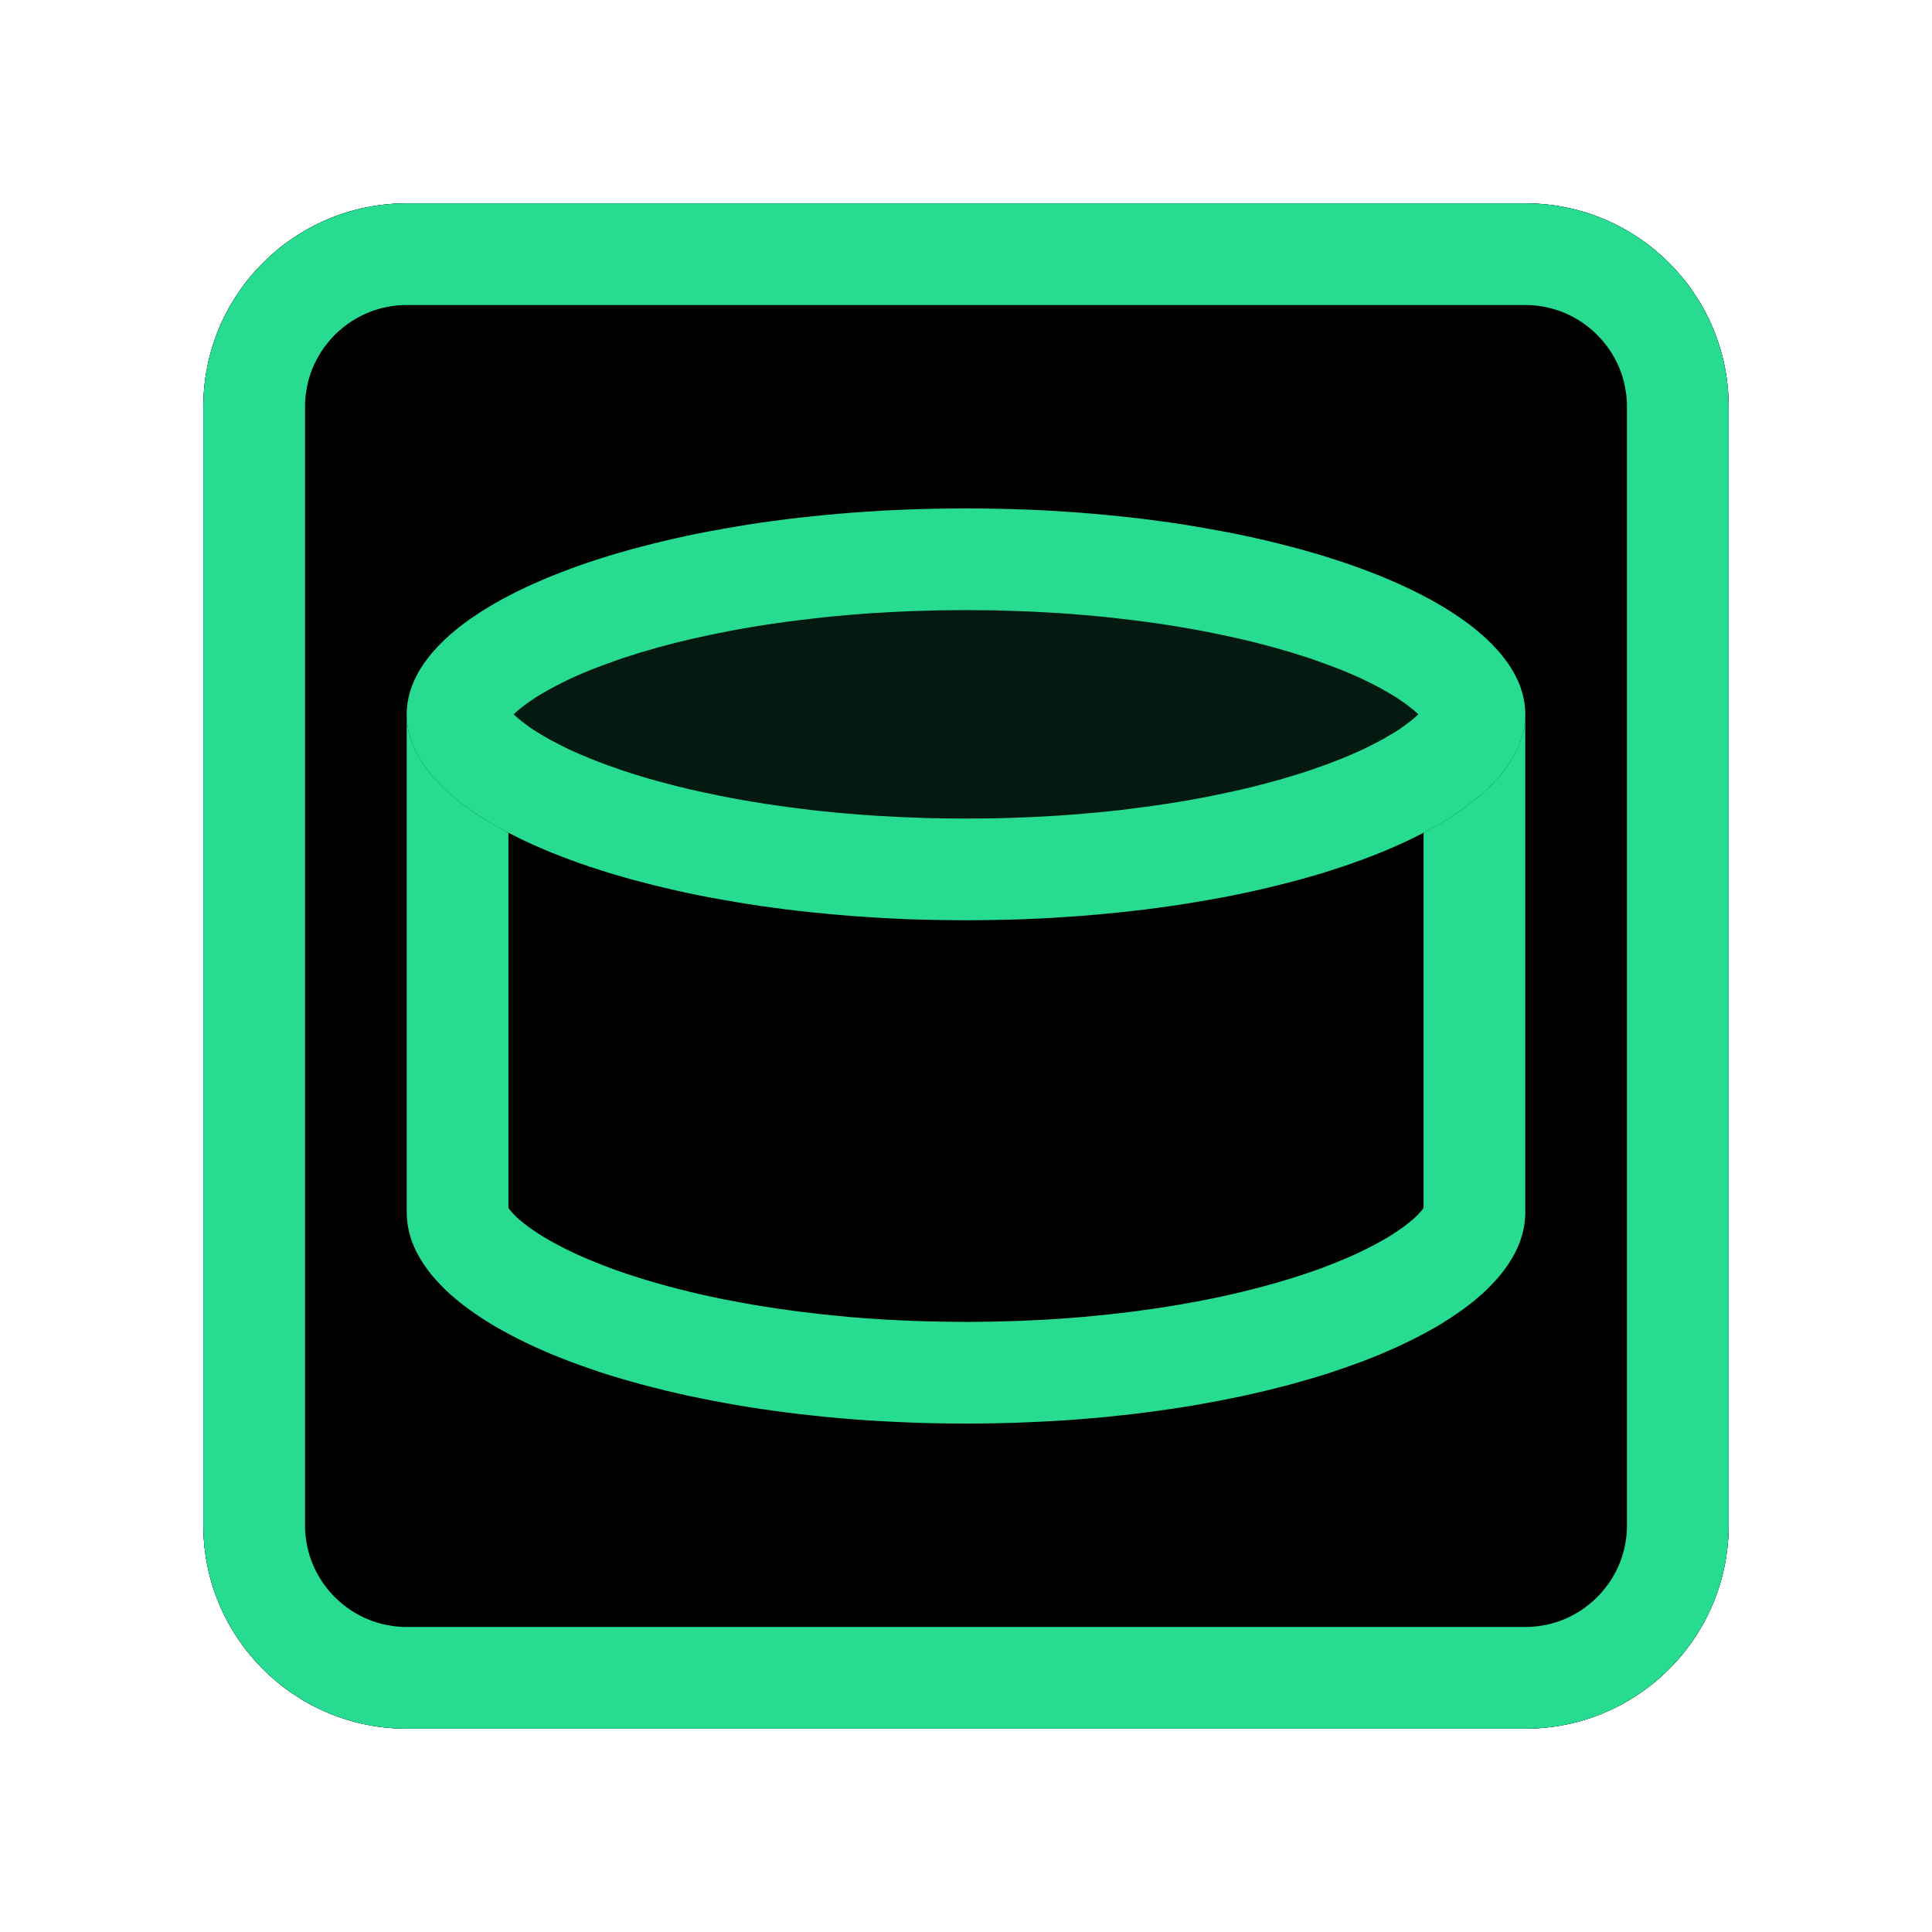<?xml version="1.0" encoding="UTF-8" standalone="no"?>
<!DOCTYPE svg PUBLIC "-//W3C//DTD SVG 1.1//EN" "http://www.w3.org/Graphics/SVG/1.1/DTD/svg11.dtd">
<svg width="19px" height="19px" version="1.1" xmlns="http://www.w3.org/2000/svg" xmlns:xlink="http://www.w3.org/1999/xlink" xml:space="preserve" style="fill-rule:evenodd;clip-rule:evenodd;stroke-linejoin:round;stroke-miterlimit:1.414;">
    <path d="M17,4C17,2.896 16.104,2 15,2L4,2C2.896,2 2,2.896 2,4L2,15C2,16.104 2.896,17 4,17L15,17C16.104,17 17,16.104 17,15L17,4Z"/>
    <path d="M15.052,2.001L15.103,2.003L15.154,2.006L15.204,2.01L15.255,2.016L15.304,2.023L15.354,2.031L15.403,2.041L15.451,2.051L15.5,2.063L15.547,2.076L15.594,2.09L15.641,2.105L15.687,2.121L15.733,2.139L15.778,2.157L15.823,2.177L15.867,2.197L15.91,2.219L15.953,2.242L15.995,2.265L16.037,2.29L16.078,2.315L16.118,2.342L16.157,2.369L16.196,2.398L16.234,2.427L16.272,2.457L16.309,2.488L16.344,2.52L16.38,2.553L16.414,2.586L16.447,2.62L16.48,2.656L16.512,2.691L16.543,2.728L16.573,2.766L16.602,2.804L16.631,2.843L16.658,2.882L16.685,2.922L16.71,2.963L16.735,3.005L16.758,3.047L16.781,3.09L16.803,3.133L16.823,3.177L16.843,3.222L16.861,3.267L16.879,3.313L16.895,3.359L16.91,3.406L16.924,3.453L16.937,3.5L16.949,3.549L16.959,3.597L16.969,3.646L16.977,3.696L16.984,3.745L16.99,3.796L16.994,3.846L16.997,3.897L16.999,3.948L17,4L17,15L16.999,15.052L16.997,15.103L16.994,15.154L16.99,15.204L16.984,15.255L16.977,15.304L16.969,15.354L16.959,15.403L16.949,15.451L16.937,15.5L16.924,15.547L16.91,15.594L16.895,15.641L16.879,15.687L16.861,15.733L16.843,15.778L16.823,15.823L16.803,15.867L16.781,15.91L16.758,15.953L16.735,15.995L16.71,16.037L16.685,16.078L16.658,16.118L16.631,16.157L16.602,16.196L16.573,16.234L16.543,16.272L16.512,16.309L16.48,16.344L16.447,16.38L16.414,16.414L16.38,16.447L16.344,16.48L16.309,16.512L16.272,16.543L16.234,16.573L16.196,16.602L16.157,16.631L16.118,16.658L16.078,16.685L16.037,16.71L15.995,16.735L15.953,16.758L15.91,16.781L15.867,16.803L15.823,16.823L15.778,16.843L15.733,16.861L15.687,16.879L15.641,16.895L15.594,16.91L15.547,16.924L15.5,16.937L15.451,16.949L15.403,16.959L15.354,16.969L15.304,16.977L15.255,16.984L15.204,16.99L15.154,16.994L15.103,16.997L15.052,16.999L15,17L4,17L3.948,16.999L3.897,16.997L3.846,16.994L3.796,16.99L3.745,16.984L3.696,16.977L3.646,16.969L3.597,16.959L3.549,16.949L3.5,16.937L3.453,16.924L3.406,16.91L3.359,16.895L3.313,16.879L3.267,16.861L3.222,16.843L3.177,16.823L3.133,16.803L3.09,16.781L3.047,16.758L3.005,16.735L2.963,16.71L2.922,16.685L2.882,16.658L2.843,16.631L2.804,16.602L2.766,16.573L2.728,16.543L2.691,16.512L2.656,16.48L2.62,16.447L2.586,16.414L2.553,16.38L2.52,16.344L2.488,16.309L2.457,16.272L2.427,16.234L2.398,16.196L2.369,16.157L2.342,16.118L2.315,16.078L2.29,16.037L2.265,15.995L2.242,15.953L2.219,15.91L2.197,15.867L2.177,15.823L2.157,15.778L2.139,15.733L2.121,15.687L2.105,15.641L2.09,15.594L2.076,15.547L2.063,15.5L2.051,15.451L2.041,15.403L2.031,15.354L2.023,15.304L2.016,15.255L2.01,15.204L2.006,15.154L2.003,15.103L2.001,15.052L2,15L2,4L2.001,3.948L2.003,3.897L2.006,3.846L2.01,3.796L2.016,3.745L2.023,3.696L2.031,3.646L2.041,3.597L2.051,3.549L2.063,3.5L2.076,3.453L2.09,3.406L2.105,3.359L2.121,3.313L2.139,3.267L2.157,3.222L2.177,3.177L2.197,3.133L2.219,3.09L2.242,3.047L2.265,3.005L2.29,2.963L2.315,2.922L2.342,2.882L2.369,2.843L2.398,2.804L2.427,2.766L2.457,2.728L2.488,2.691L2.52,2.656L2.553,2.62L2.586,2.586L2.62,2.553L2.656,2.52L2.691,2.488L2.728,2.457L2.766,2.427L2.804,2.398L2.843,2.369L2.882,2.342L2.922,2.315L2.963,2.29L3.005,2.265L3.047,2.242L3.09,2.219L3.133,2.197L3.177,2.177L3.222,2.157L3.267,2.139L3.313,2.121L3.359,2.105L3.406,2.09L3.453,2.076L3.5,2.063L3.549,2.051L3.597,2.041L3.646,2.031L3.696,2.023L3.745,2.016L3.796,2.01L3.846,2.006L3.897,2.003L3.948,2.001L4,2L15,2L15.052,2.001ZM4.006,3L3.974,3L3.948,3.001L3.922,3.003L3.897,3.005L3.872,3.008L3.847,3.012L3.822,3.016L3.798,3.02L3.774,3.026L3.75,3.031L3.726,3.038L3.703,3.045L3.68,3.052L3.657,3.06L3.634,3.069L3.612,3.078L3.589,3.088L3.568,3.098L3.546,3.109L3.525,3.12L3.504,3.132L3.483,3.144L3.462,3.157L3.442,3.17L3.422,3.184L3.403,3.198L3.384,3.213L3.365,3.228L3.346,3.244L3.328,3.26L3.311,3.276L3.293,3.293L3.276,3.311L3.26,3.328L3.244,3.346L3.228,3.365L3.213,3.384L3.198,3.403L3.184,3.422L3.17,3.442L3.157,3.462L3.144,3.483L3.132,3.504L3.12,3.525L3.109,3.546L3.098,3.568L3.088,3.589L3.078,3.612L3.069,3.634L3.06,3.657L3.052,3.68L3.045,3.703L3.038,3.726L3.031,3.75L3.026,3.774L3.02,3.798L3.016,3.822L3.012,3.847L3.008,3.872L3.005,3.897L3.003,3.922L3.001,3.948L3,3.974L3,4.006L3,14.994L3,15.026L3.001,15.052L3.003,15.078L3.005,15.103L3.008,15.128L3.012,15.153L3.016,15.178L3.02,15.202L3.026,15.226L3.031,15.25L3.038,15.274L3.045,15.297L3.052,15.32L3.06,15.343L3.069,15.366L3.078,15.388L3.088,15.411L3.098,15.432L3.109,15.454L3.12,15.475L3.132,15.496L3.144,15.517L3.157,15.538L3.17,15.558L3.184,15.578L3.198,15.597L3.213,15.616L3.228,15.635L3.244,15.654L3.26,15.672L3.276,15.689L3.293,15.707L3.311,15.724L3.328,15.74L3.346,15.756L3.365,15.772L3.384,15.787L3.403,15.802L3.422,15.816L3.442,15.83L3.462,15.843L3.483,15.856L3.504,15.868L3.525,15.88L3.546,15.891L3.568,15.902L3.589,15.912L3.612,15.922L3.634,15.931L3.657,15.94L3.68,15.948L3.703,15.955L3.726,15.962L3.75,15.969L3.774,15.974L3.798,15.98L3.822,15.984L3.847,15.988L3.872,15.992L3.897,15.995L3.922,15.997L3.948,15.999L3.974,16L4.006,16L14.994,16L15.026,16L15.052,15.999L15.078,15.997L15.103,15.995L15.128,15.992L15.153,15.988L15.178,15.984L15.202,15.98L15.226,15.974L15.25,15.969L15.274,15.962L15.297,15.955L15.32,15.948L15.343,15.94L15.366,15.931L15.388,15.922L15.411,15.912L15.432,15.902L15.454,15.891L15.475,15.88L15.496,15.868L15.517,15.856L15.538,15.843L15.558,15.83L15.578,15.816L15.597,15.802L15.616,15.787L15.635,15.772L15.654,15.756L15.672,15.74L15.689,15.724L15.707,15.707L15.724,15.689L15.74,15.672L15.756,15.654L15.772,15.635L15.787,15.616L15.802,15.597L15.816,15.578L15.83,15.558L15.843,15.538L15.856,15.517L15.868,15.496L15.88,15.475L15.891,15.454L15.902,15.432L15.912,15.411L15.922,15.388L15.931,15.366L15.94,15.343L15.948,15.32L15.955,15.297L15.962,15.274L15.969,15.25L15.974,15.226L15.98,15.202L15.984,15.178L15.988,15.153L15.992,15.128L15.995,15.103L15.997,15.078L15.999,15.052L16,15.026L16,14.994L16,4.006L16,3.974L15.999,3.948L15.997,3.922L15.995,3.897L15.992,3.872L15.988,3.847L15.984,3.822L15.98,3.798L15.974,3.774L15.969,3.75L15.962,3.726L15.955,3.703L15.948,3.68L15.94,3.657L15.931,3.634L15.922,3.612L15.912,3.589L15.902,3.568L15.891,3.546L15.88,3.525L15.868,3.504L15.856,3.483L15.843,3.462L15.83,3.442L15.816,3.422L15.802,3.403L15.787,3.384L15.772,3.365L15.756,3.346L15.74,3.328L15.724,3.311L15.707,3.293L15.689,3.276L15.672,3.26L15.654,3.244L15.635,3.228L15.616,3.213L15.597,3.198L15.578,3.184L15.558,3.17L15.538,3.157L15.517,3.144L15.496,3.132L15.475,3.12L15.454,3.109L15.432,3.098L15.411,3.088L15.388,3.078L15.366,3.069L15.343,3.06L15.32,3.052L15.297,3.045L15.274,3.038L15.25,3.031L15.226,3.026L15.202,3.02L15.178,3.016L15.153,3.012L15.128,3.008L15.103,3.005L15.078,3.003L15.052,3.001L15.026,3L14.994,3L4.006,3Z" style="fill:rgb(39,219,144);"/>
    <path d="M17,4C17,2.896 16.104,2 15,2L4,2C2.896,2 2,2.896 2,4L2,15C2,16.104 2.896,17 4,17L15,17C16.104,17 17,16.104 17,15L17,4Z"/>
    <path d="M15.052,2.001L15.103,2.003L15.154,2.006L15.204,2.01L15.255,2.016L15.304,2.023L15.354,2.031L15.403,2.041L15.451,2.051L15.5,2.063L15.547,2.076L15.594,2.09L15.641,2.105L15.687,2.121L15.733,2.139L15.778,2.157L15.823,2.177L15.867,2.197L15.91,2.219L15.953,2.242L15.995,2.265L16.037,2.29L16.078,2.315L16.118,2.342L16.157,2.369L16.196,2.398L16.234,2.427L16.272,2.457L16.309,2.488L16.344,2.52L16.38,2.553L16.414,2.586L16.447,2.62L16.48,2.656L16.512,2.691L16.543,2.728L16.573,2.766L16.602,2.804L16.631,2.843L16.658,2.882L16.685,2.922L16.71,2.963L16.735,3.005L16.758,3.047L16.781,3.09L16.803,3.133L16.823,3.177L16.843,3.222L16.861,3.267L16.879,3.313L16.895,3.359L16.91,3.406L16.924,3.453L16.937,3.5L16.949,3.549L16.959,3.597L16.969,3.646L16.977,3.696L16.984,3.745L16.99,3.796L16.994,3.846L16.997,3.897L16.999,3.948L17,4L17,15L16.999,15.052L16.997,15.103L16.994,15.154L16.99,15.204L16.984,15.255L16.977,15.304L16.969,15.354L16.959,15.403L16.949,15.451L16.937,15.5L16.924,15.547L16.91,15.594L16.895,15.641L16.879,15.687L16.861,15.733L16.843,15.778L16.823,15.823L16.803,15.867L16.781,15.91L16.758,15.953L16.735,15.995L16.71,16.037L16.685,16.078L16.658,16.118L16.631,16.157L16.602,16.196L16.573,16.234L16.543,16.272L16.512,16.309L16.48,16.344L16.447,16.38L16.414,16.414L16.38,16.447L16.344,16.48L16.309,16.512L16.272,16.543L16.234,16.573L16.196,16.602L16.157,16.631L16.118,16.658L16.078,16.685L16.037,16.71L15.995,16.735L15.953,16.758L15.91,16.781L15.867,16.803L15.823,16.823L15.778,16.843L15.733,16.861L15.687,16.879L15.641,16.895L15.594,16.91L15.547,16.924L15.5,16.937L15.451,16.949L15.403,16.959L15.354,16.969L15.304,16.977L15.255,16.984L15.204,16.99L15.154,16.994L15.103,16.997L15.052,16.999L15,17L4,17L3.948,16.999L3.897,16.997L3.846,16.994L3.796,16.99L3.745,16.984L3.696,16.977L3.646,16.969L3.597,16.959L3.549,16.949L3.5,16.937L3.453,16.924L3.406,16.91L3.359,16.895L3.313,16.879L3.267,16.861L3.222,16.843L3.177,16.823L3.133,16.803L3.09,16.781L3.047,16.758L3.005,16.735L2.963,16.71L2.922,16.685L2.882,16.658L2.843,16.631L2.804,16.602L2.766,16.573L2.728,16.543L2.691,16.512L2.656,16.48L2.62,16.447L2.586,16.414L2.553,16.38L2.52,16.344L2.488,16.309L2.457,16.272L2.427,16.234L2.398,16.196L2.369,16.157L2.342,16.118L2.315,16.078L2.29,16.037L2.265,15.995L2.242,15.953L2.219,15.91L2.197,15.867L2.177,15.823L2.157,15.778L2.139,15.733L2.121,15.687L2.105,15.641L2.09,15.594L2.076,15.547L2.063,15.5L2.051,15.451L2.041,15.403L2.031,15.354L2.023,15.304L2.016,15.255L2.01,15.204L2.006,15.154L2.003,15.103L2.001,15.052L2,15L2,4L2.001,3.948L2.003,3.897L2.006,3.846L2.01,3.796L2.016,3.745L2.023,3.696L2.031,3.646L2.041,3.597L2.051,3.549L2.063,3.5L2.076,3.453L2.09,3.406L2.105,3.359L2.121,3.313L2.139,3.267L2.157,3.222L2.177,3.177L2.197,3.133L2.219,3.09L2.242,3.047L2.265,3.005L2.29,2.963L2.315,2.922L2.342,2.882L2.369,2.843L2.398,2.804L2.427,2.766L2.457,2.728L2.488,2.691L2.52,2.656L2.553,2.62L2.586,2.586L2.62,2.553L2.656,2.52L2.691,2.488L2.728,2.457L2.766,2.427L2.804,2.398L2.843,2.369L2.882,2.342L2.922,2.315L2.963,2.29L3.005,2.265L3.047,2.242L3.09,2.219L3.133,2.197L3.177,2.177L3.222,2.157L3.267,2.139L3.313,2.121L3.359,2.105L3.406,2.09L3.453,2.076L3.5,2.063L3.549,2.051L3.597,2.041L3.646,2.031L3.696,2.023L3.745,2.016L3.796,2.01L3.846,2.006L3.897,2.003L3.948,2.001L4,2L15,2L15.052,2.001ZM4.006,3L3.974,3L3.948,3.001L3.922,3.003L3.897,3.005L3.872,3.008L3.847,3.012L3.822,3.016L3.798,3.02L3.774,3.026L3.75,3.031L3.726,3.038L3.703,3.045L3.68,3.052L3.657,3.06L3.634,3.069L3.612,3.078L3.589,3.088L3.568,3.098L3.546,3.109L3.525,3.12L3.504,3.132L3.483,3.144L3.462,3.157L3.442,3.17L3.422,3.184L3.403,3.198L3.384,3.213L3.365,3.228L3.346,3.244L3.328,3.26L3.311,3.276L3.293,3.293L3.276,3.311L3.26,3.328L3.244,3.346L3.228,3.365L3.213,3.384L3.198,3.403L3.184,3.422L3.17,3.442L3.157,3.462L3.144,3.483L3.132,3.504L3.12,3.525L3.109,3.546L3.098,3.568L3.088,3.589L3.078,3.612L3.069,3.634L3.06,3.657L3.052,3.68L3.045,3.703L3.038,3.726L3.031,3.75L3.026,3.774L3.02,3.798L3.016,3.822L3.012,3.847L3.008,3.872L3.005,3.897L3.003,3.922L3.001,3.948L3,3.974L3,4.006L3,14.994L3,15.026L3.001,15.052L3.003,15.078L3.005,15.103L3.008,15.128L3.012,15.153L3.016,15.178L3.02,15.202L3.026,15.226L3.031,15.25L3.038,15.274L3.045,15.297L3.052,15.32L3.06,15.343L3.069,15.366L3.078,15.388L3.088,15.411L3.098,15.432L3.109,15.454L3.12,15.475L3.132,15.496L3.144,15.517L3.157,15.538L3.17,15.558L3.184,15.578L3.198,15.597L3.213,15.616L3.228,15.635L3.244,15.654L3.26,15.672L3.276,15.689L3.293,15.707L3.311,15.724L3.328,15.74L3.346,15.756L3.365,15.772L3.384,15.787L3.403,15.802L3.422,15.816L3.442,15.83L3.462,15.843L3.483,15.856L3.504,15.868L3.525,15.88L3.546,15.891L3.568,15.902L3.589,15.912L3.612,15.922L3.634,15.931L3.657,15.94L3.68,15.948L3.703,15.955L3.726,15.962L3.75,15.969L3.774,15.974L3.798,15.98L3.822,15.984L3.847,15.988L3.872,15.992L3.897,15.995L3.922,15.997L3.948,15.999L3.974,16L4.006,16L14.994,16L15.026,16L15.052,15.999L15.078,15.997L15.103,15.995L15.128,15.992L15.153,15.988L15.178,15.984L15.202,15.98L15.226,15.974L15.25,15.969L15.274,15.962L15.297,15.955L15.32,15.948L15.343,15.94L15.366,15.931L15.388,15.922L15.411,15.912L15.432,15.902L15.454,15.891L15.475,15.88L15.496,15.868L15.517,15.856L15.538,15.843L15.558,15.83L15.578,15.816L15.597,15.802L15.616,15.787L15.635,15.772L15.654,15.756L15.672,15.74L15.689,15.724L15.707,15.707L15.724,15.689L15.74,15.672L15.756,15.654L15.772,15.635L15.787,15.616L15.802,15.597L15.816,15.578L15.83,15.558L15.843,15.538L15.856,15.517L15.868,15.496L15.88,15.475L15.891,15.454L15.902,15.432L15.912,15.411L15.922,15.388L15.931,15.366L15.94,15.343L15.948,15.32L15.955,15.297L15.962,15.274L15.969,15.25L15.974,15.226L15.98,15.202L15.984,15.178L15.988,15.153L15.992,15.128L15.995,15.103L15.997,15.078L15.999,15.052L16,15.026L16,14.994L16,4.006L16,3.974L15.999,3.948L15.997,3.922L15.995,3.897L15.992,3.872L15.988,3.847L15.984,3.822L15.98,3.798L15.974,3.774L15.969,3.75L15.962,3.726L15.955,3.703L15.948,3.68L15.94,3.657L15.931,3.634L15.922,3.612L15.912,3.589L15.902,3.568L15.891,3.546L15.88,3.525L15.868,3.504L15.856,3.483L15.843,3.462L15.83,3.442L15.816,3.422L15.802,3.403L15.787,3.384L15.772,3.365L15.756,3.346L15.74,3.328L15.724,3.311L15.707,3.293L15.689,3.276L15.672,3.26L15.654,3.244L15.635,3.228L15.616,3.213L15.597,3.198L15.578,3.184L15.558,3.17L15.538,3.157L15.517,3.144L15.496,3.132L15.475,3.12L15.454,3.109L15.432,3.098L15.411,3.088L15.388,3.078L15.366,3.069L15.343,3.06L15.32,3.052L15.297,3.045L15.274,3.038L15.25,3.031L15.226,3.026L15.202,3.02L15.178,3.016L15.153,3.012L15.128,3.008L15.103,3.005L15.078,3.003L15.052,3.001L15.026,3L14.994,3L4.006,3Z" style="fill:rgb(39,219,144);"/>
    <path id="path3109.-1" d="M15,11.923L15,11.95L14.998,11.977L14.996,12.003L14.993,12.03L14.989,12.056L14.984,12.083L14.978,12.109L14.972,12.135L14.964,12.162L14.956,12.188L14.947,12.214L14.937,12.239L14.926,12.265L14.914,12.291L14.902,12.316L14.888,12.342L14.874,12.367L14.859,12.392L14.827,12.442L14.791,12.492L14.753,12.541L14.711,12.589L14.666,12.637L14.619,12.685L14.568,12.732L14.514,12.778L14.458,12.824L14.398,12.869L14.336,12.913L14.271,12.957L14.204,13L14.134,13.043L14.061,13.084L13.985,13.125L13.907,13.166L13.827,13.205L13.744,13.244L13.659,13.282L13.571,13.32L13.481,13.356L13.389,13.392L13.295,13.426L13.198,13.46L13.099,13.494L12.999,13.526L12.896,13.557L12.791,13.587L12.684,13.617L12.575,13.645L12.464,13.673L12.352,13.699L12.238,13.725L12.122,13.749L12.004,13.773L11.884,13.795L11.763,13.817L11.641,13.837L11.517,13.856L11.391,13.874L11.264,13.891L11.136,13.907L11.006,13.921L10.875,13.935L10.742,13.947L10.608,13.958L10.474,13.968L10.338,13.976L10.2,13.983L10.062,13.989L9.923,13.994L9.783,13.997L9.642,13.999L9.5,14L9.358,13.999L9.217,13.997L9.077,13.994L8.938,13.989L8.8,13.983L8.662,13.976L8.526,13.968L8.392,13.958L8.258,13.947L8.125,13.935L7.994,13.921L7.864,13.907L7.736,13.891L7.609,13.874L7.483,13.856L7.359,13.837L7.237,13.817L7.116,13.795L6.996,13.773L6.878,13.749L6.762,13.725L6.648,13.699L6.536,13.673L6.425,13.645L6.316,13.617L6.209,13.587L6.104,13.557L6.001,13.526L5.901,13.494L5.802,13.46L5.705,13.426L5.611,13.392L5.519,13.356L5.429,13.32L5.341,13.282L5.256,13.244L5.173,13.205L5.093,13.166L5.015,13.125L4.939,13.084L4.866,13.043L4.796,13L4.729,12.957L4.664,12.913L4.602,12.869L4.542,12.824L4.486,12.778L4.432,12.732L4.381,12.685L4.334,12.637L4.289,12.589L4.247,12.541L4.209,12.492L4.173,12.442L4.141,12.392L4.126,12.367L4.112,12.342L4.098,12.316L4.086,12.291L4.074,12.265L4.063,12.239L4.053,12.214L4.044,12.188L4.036,12.162L4.028,12.135L4.022,12.109L4.016,12.083L4.011,12.056L4.007,12.03L4.004,12.003L4.002,11.977L4,11.95L4,11.923L4,7.077L15,7.077L15,11.923ZM5,8.077L5,11.879L5.008,11.891L5.02,11.905L5.034,11.922L5.052,11.941L5.073,11.963L5.098,11.986L5.127,12.01L5.159,12.036L5.195,12.064L5.235,12.092L5.278,12.121L5.324,12.151L5.374,12.181L5.427,12.211L5.484,12.242L5.544,12.273L5.606,12.304L5.672,12.335L5.741,12.366L5.813,12.396L5.887,12.426L5.964,12.456L6.044,12.486L6.127,12.515L6.212,12.543L6.299,12.571L6.389,12.598L6.481,12.625L6.576,12.651L6.672,12.676L6.771,12.701L6.872,12.725L6.975,12.748L7.079,12.77L7.186,12.791L7.295,12.811L7.405,12.831L7.517,12.849L7.631,12.867L7.746,12.883L7.863,12.899L7.981,12.913L8.101,12.927L8.222,12.939L8.345,12.951L8.469,12.961L8.594,12.97L8.72,12.978L8.847,12.984L8.976,12.99L9.106,12.994L9.236,12.997L9.368,12.999L9.5,13L9.632,12.999L9.764,12.997L9.894,12.994L10.024,12.99L10.153,12.984L10.28,12.978L10.406,12.97L10.531,12.961L10.655,12.951L10.778,12.939L10.899,12.927L11.019,12.913L11.137,12.899L11.254,12.883L11.369,12.867L11.483,12.849L11.595,12.831L11.705,12.811L11.814,12.791L11.921,12.77L12.025,12.748L12.128,12.725L12.229,12.701L12.328,12.676L12.424,12.651L12.519,12.625L12.611,12.598L12.701,12.571L12.788,12.543L12.873,12.515L12.956,12.486L13.036,12.456L13.113,12.426L13.187,12.396L13.259,12.366L13.328,12.335L13.394,12.304L13.456,12.273L13.516,12.242L13.573,12.211L13.626,12.181L13.676,12.151L13.722,12.121L13.765,12.092L13.805,12.064L13.841,12.036L13.873,12.01L13.902,11.986L13.927,11.962L13.948,11.941L13.966,11.922L13.98,11.905L13.992,11.891L14,11.879L14,8.077L5,8.077Z" style="fill:rgb(39,219,144);"/>
    <path id="path3109" d="M15,7.025C15,8.143 12.538,9.05 9.5,9.05C6.462,9.05 4,8.143 4,7.025C4,5.907 6.462,5 9.5,5C12.538,5 15,5.907 15,7.025Z" style="fill:rgb(4,26,17);fill-rule:nonzero;"/>
    <path d="M9.642,5.001L9.783,5.003L9.923,5.006L10.062,5.01L10.2,5.016L10.338,5.023L10.474,5.032L10.608,5.041L10.742,5.052L10.875,5.064L11.006,5.077L11.136,5.091L11.264,5.106L11.391,5.123L11.517,5.14L11.641,5.159L11.763,5.179L11.884,5.2L12.004,5.222L12.122,5.244L12.238,5.268L12.352,5.293L12.464,5.319L12.575,5.346L12.684,5.374L12.791,5.402L12.896,5.432L12.999,5.462L13.099,5.494L13.198,5.526L13.295,5.559L13.389,5.593L13.481,5.628L13.571,5.663L13.659,5.7L13.744,5.737L13.827,5.775L13.907,5.813L13.985,5.853L14.061,5.893L14.134,5.934L14.204,5.975L14.271,6.017L14.336,6.06L14.398,6.103L14.458,6.147L14.514,6.192L14.568,6.237L14.619,6.283L14.666,6.329L14.711,6.376L14.753,6.423L14.791,6.471L14.827,6.519L14.859,6.568L14.874,6.592L14.888,6.617L14.902,6.642L14.914,6.667L14.926,6.692L14.937,6.717L14.947,6.742L14.956,6.767L14.964,6.793L14.972,6.818L14.978,6.844L14.984,6.869L14.989,6.895L14.993,6.921L14.996,6.947L14.998,6.973L15,6.999L15,7.025L15,7.051L14.998,7.077L14.996,7.103L14.993,7.129L14.989,7.155L14.984,7.181L14.978,7.207L14.972,7.232L14.964,7.258L14.956,7.283L14.947,7.308L14.937,7.333L14.926,7.359L14.914,7.383L14.902,7.408L14.888,7.433L14.874,7.458L14.859,7.482L14.827,7.531L14.791,7.579L14.753,7.627L14.711,7.675L14.666,7.721L14.619,7.768L14.568,7.813L14.514,7.858L14.458,7.903L14.398,7.947L14.336,7.99L14.271,8.033L14.204,8.075L14.134,8.117L14.061,8.157L13.985,8.197L13.907,8.237L13.827,8.275L13.744,8.313L13.659,8.35L13.571,8.387L13.481,8.422L13.389,8.457L13.295,8.491L13.198,8.524L13.099,8.556L12.999,8.588L12.896,8.618L12.791,8.648L12.684,8.676L12.575,8.704L12.464,8.731L12.352,8.757L12.238,8.782L12.122,8.806L12.004,8.829L11.884,8.85L11.763,8.871L11.641,8.891L11.517,8.91L11.391,8.927L11.264,8.944L11.136,8.959L11.006,8.973L10.875,8.986L10.742,8.998L10.608,9.009L10.474,9.018L10.338,9.027L10.2,9.034L10.062,9.04L9.923,9.044L9.783,9.047L9.642,9.049L9.5,9.05L9.358,9.049L9.217,9.047L9.077,9.044L8.938,9.04L8.8,9.034L8.662,9.027L8.526,9.018L8.392,9.009L8.258,8.998L8.125,8.986L7.994,8.973L7.864,8.959L7.736,8.944L7.609,8.927L7.483,8.91L7.359,8.891L7.237,8.871L7.116,8.85L6.996,8.829L6.878,8.806L6.762,8.782L6.648,8.757L6.536,8.731L6.425,8.704L6.316,8.676L6.209,8.648L6.104,8.618L6.001,8.588L5.901,8.556L5.802,8.524L5.705,8.491L5.611,8.457L5.519,8.422L5.429,8.387L5.341,8.35L5.256,8.313L5.173,8.275L5.093,8.237L5.015,8.197L4.939,8.157L4.866,8.117L4.796,8.075L4.729,8.033L4.664,7.99L4.602,7.947L4.542,7.903L4.486,7.858L4.432,7.813L4.381,7.768L4.334,7.721L4.289,7.675L4.247,7.627L4.209,7.579L4.173,7.531L4.141,7.482L4.126,7.458L4.112,7.433L4.098,7.408L4.086,7.383L4.074,7.359L4.063,7.333L4.053,7.308L4.044,7.283L4.036,7.258L4.028,7.232L4.022,7.207L4.016,7.181L4.011,7.155L4.007,7.129L4.004,7.103L4.002,7.077L4,7.051L4,7.025L4,6.999L4.002,6.973L4.004,6.947L4.007,6.921L4.011,6.895L4.016,6.869L4.022,6.844L4.028,6.818L4.036,6.793L4.044,6.767L4.053,6.742L4.063,6.717L4.074,6.692L4.086,6.667L4.098,6.642L4.112,6.617L4.126,6.592L4.141,6.568L4.173,6.519L4.209,6.471L4.247,6.423L4.289,6.376L4.334,6.329L4.381,6.283L4.432,6.237L4.486,6.192L4.542,6.147L4.602,6.103L4.664,6.06L4.729,6.017L4.796,5.975L4.866,5.934L4.939,5.893L5.015,5.853L5.093,5.813L5.173,5.775L5.256,5.737L5.341,5.7L5.429,5.663L5.519,5.628L5.611,5.593L5.705,5.559L5.802,5.526L5.901,5.494L6.001,5.462L6.104,5.432L6.209,5.402L6.316,5.374L6.425,5.346L6.536,5.319L6.648,5.293L6.762,5.268L6.878,5.244L6.996,5.222L7.116,5.2L7.237,5.179L7.359,5.159L7.483,5.14L7.609,5.123L7.736,5.106L7.864,5.091L7.994,5.077L8.125,5.064L8.258,5.052L8.392,5.041L8.526,5.032L8.662,5.023L8.8,5.016L8.938,5.01L9.077,5.006L9.217,5.003L9.358,5.001L9.5,5L9.642,5.001ZM9.367,6.001L9.236,6.002L9.105,6.006L8.975,6.01L8.846,6.015L8.719,6.022L8.592,6.029L8.467,6.038L8.343,6.048L8.22,6.059L8.098,6.071L7.978,6.085L7.86,6.099L7.743,6.114L7.627,6.13L7.513,6.147L7.401,6.165L7.29,6.184L7.181,6.204L7.075,6.225L6.97,6.247L6.866,6.269L6.765,6.292L6.666,6.316L6.569,6.341L6.475,6.366L6.382,6.393L6.292,6.419L6.205,6.447L6.119,6.474L6.037,6.503L5.957,6.532L5.879,6.561L5.804,6.59L5.732,6.62L5.663,6.65L5.597,6.68L5.534,6.711L5.475,6.741L5.418,6.771L5.365,6.801L5.315,6.83L5.268,6.859L5.225,6.888L5.186,6.915L5.15,6.942L5.118,6.967L5.089,6.991L5.064,7.013L5.052,7.025L5.064,7.037L5.089,7.059L5.118,7.083L5.15,7.108L5.186,7.135L5.225,7.163L5.268,7.191L5.315,7.22L5.365,7.249L5.418,7.279L5.475,7.309L5.534,7.339L5.597,7.37L5.663,7.4L5.733,7.43L5.804,7.46L5.879,7.489L5.957,7.519L6.037,7.547L6.119,7.576L6.205,7.604L6.292,7.631L6.382,7.658L6.475,7.684L6.569,7.709L6.666,7.734L6.765,7.758L6.866,7.781L6.97,7.803L7.075,7.825L7.181,7.846L7.29,7.866L7.401,7.885L7.513,7.903L7.627,7.92L7.743,7.936L7.86,7.951L7.978,7.966L8.098,7.979L8.22,7.991L8.343,8.002L8.467,8.012L8.592,8.021L8.719,8.028L8.846,8.035L8.975,8.04L9.105,8.045L9.236,8.048L9.367,8.049L9.5,8.05L9.633,8.049L9.764,8.048L9.895,8.045L10.025,8.04L10.154,8.035L10.281,8.028L10.408,8.021L10.533,8.012L10.657,8.002L10.78,7.991L10.902,7.979L11.022,7.966L11.14,7.951L11.257,7.936L11.373,7.92L11.487,7.903L11.599,7.885L11.71,7.866L11.819,7.846L11.925,7.825L12.031,7.803L12.134,7.781L12.235,7.758L12.334,7.734L12.431,7.709L12.525,7.684L12.618,7.658L12.708,7.631L12.795,7.604L12.881,7.576L12.963,7.547L13.043,7.519L13.121,7.489L13.196,7.46L13.268,7.43L13.337,7.4L13.403,7.37L13.466,7.339L13.525,7.309L13.582,7.279L13.635,7.249L13.685,7.22L13.732,7.191L13.775,7.163L13.814,7.135L13.85,7.108L13.882,7.083L13.911,7.059L13.936,7.037L13.948,7.025L13.936,7.013L13.911,6.991L13.882,6.967L13.85,6.942L13.814,6.915L13.775,6.888L13.732,6.859L13.685,6.83L13.635,6.801L13.582,6.771L13.525,6.741L13.466,6.711L13.403,6.68L13.337,6.65L13.268,6.62L13.196,6.59L13.121,6.561L13.043,6.532L12.963,6.503L12.881,6.474L12.795,6.447L12.708,6.419L12.618,6.393L12.525,6.366L12.431,6.341L12.334,6.316L12.235,6.292L12.134,6.269L12.031,6.247L11.925,6.225L11.819,6.204L11.71,6.184L11.599,6.165L11.487,6.147L11.373,6.13L11.257,6.114L11.14,6.099L11.022,6.085L10.902,6.071L10.78,6.059L10.657,6.048L10.533,6.038L10.408,6.029L10.281,6.022L10.154,6.015L10.025,6.01L9.895,6.006L9.764,6.002L9.633,6.001L9.5,6L9.367,6.001Z" style="fill:rgb(39,219,144);"/>
</svg>
